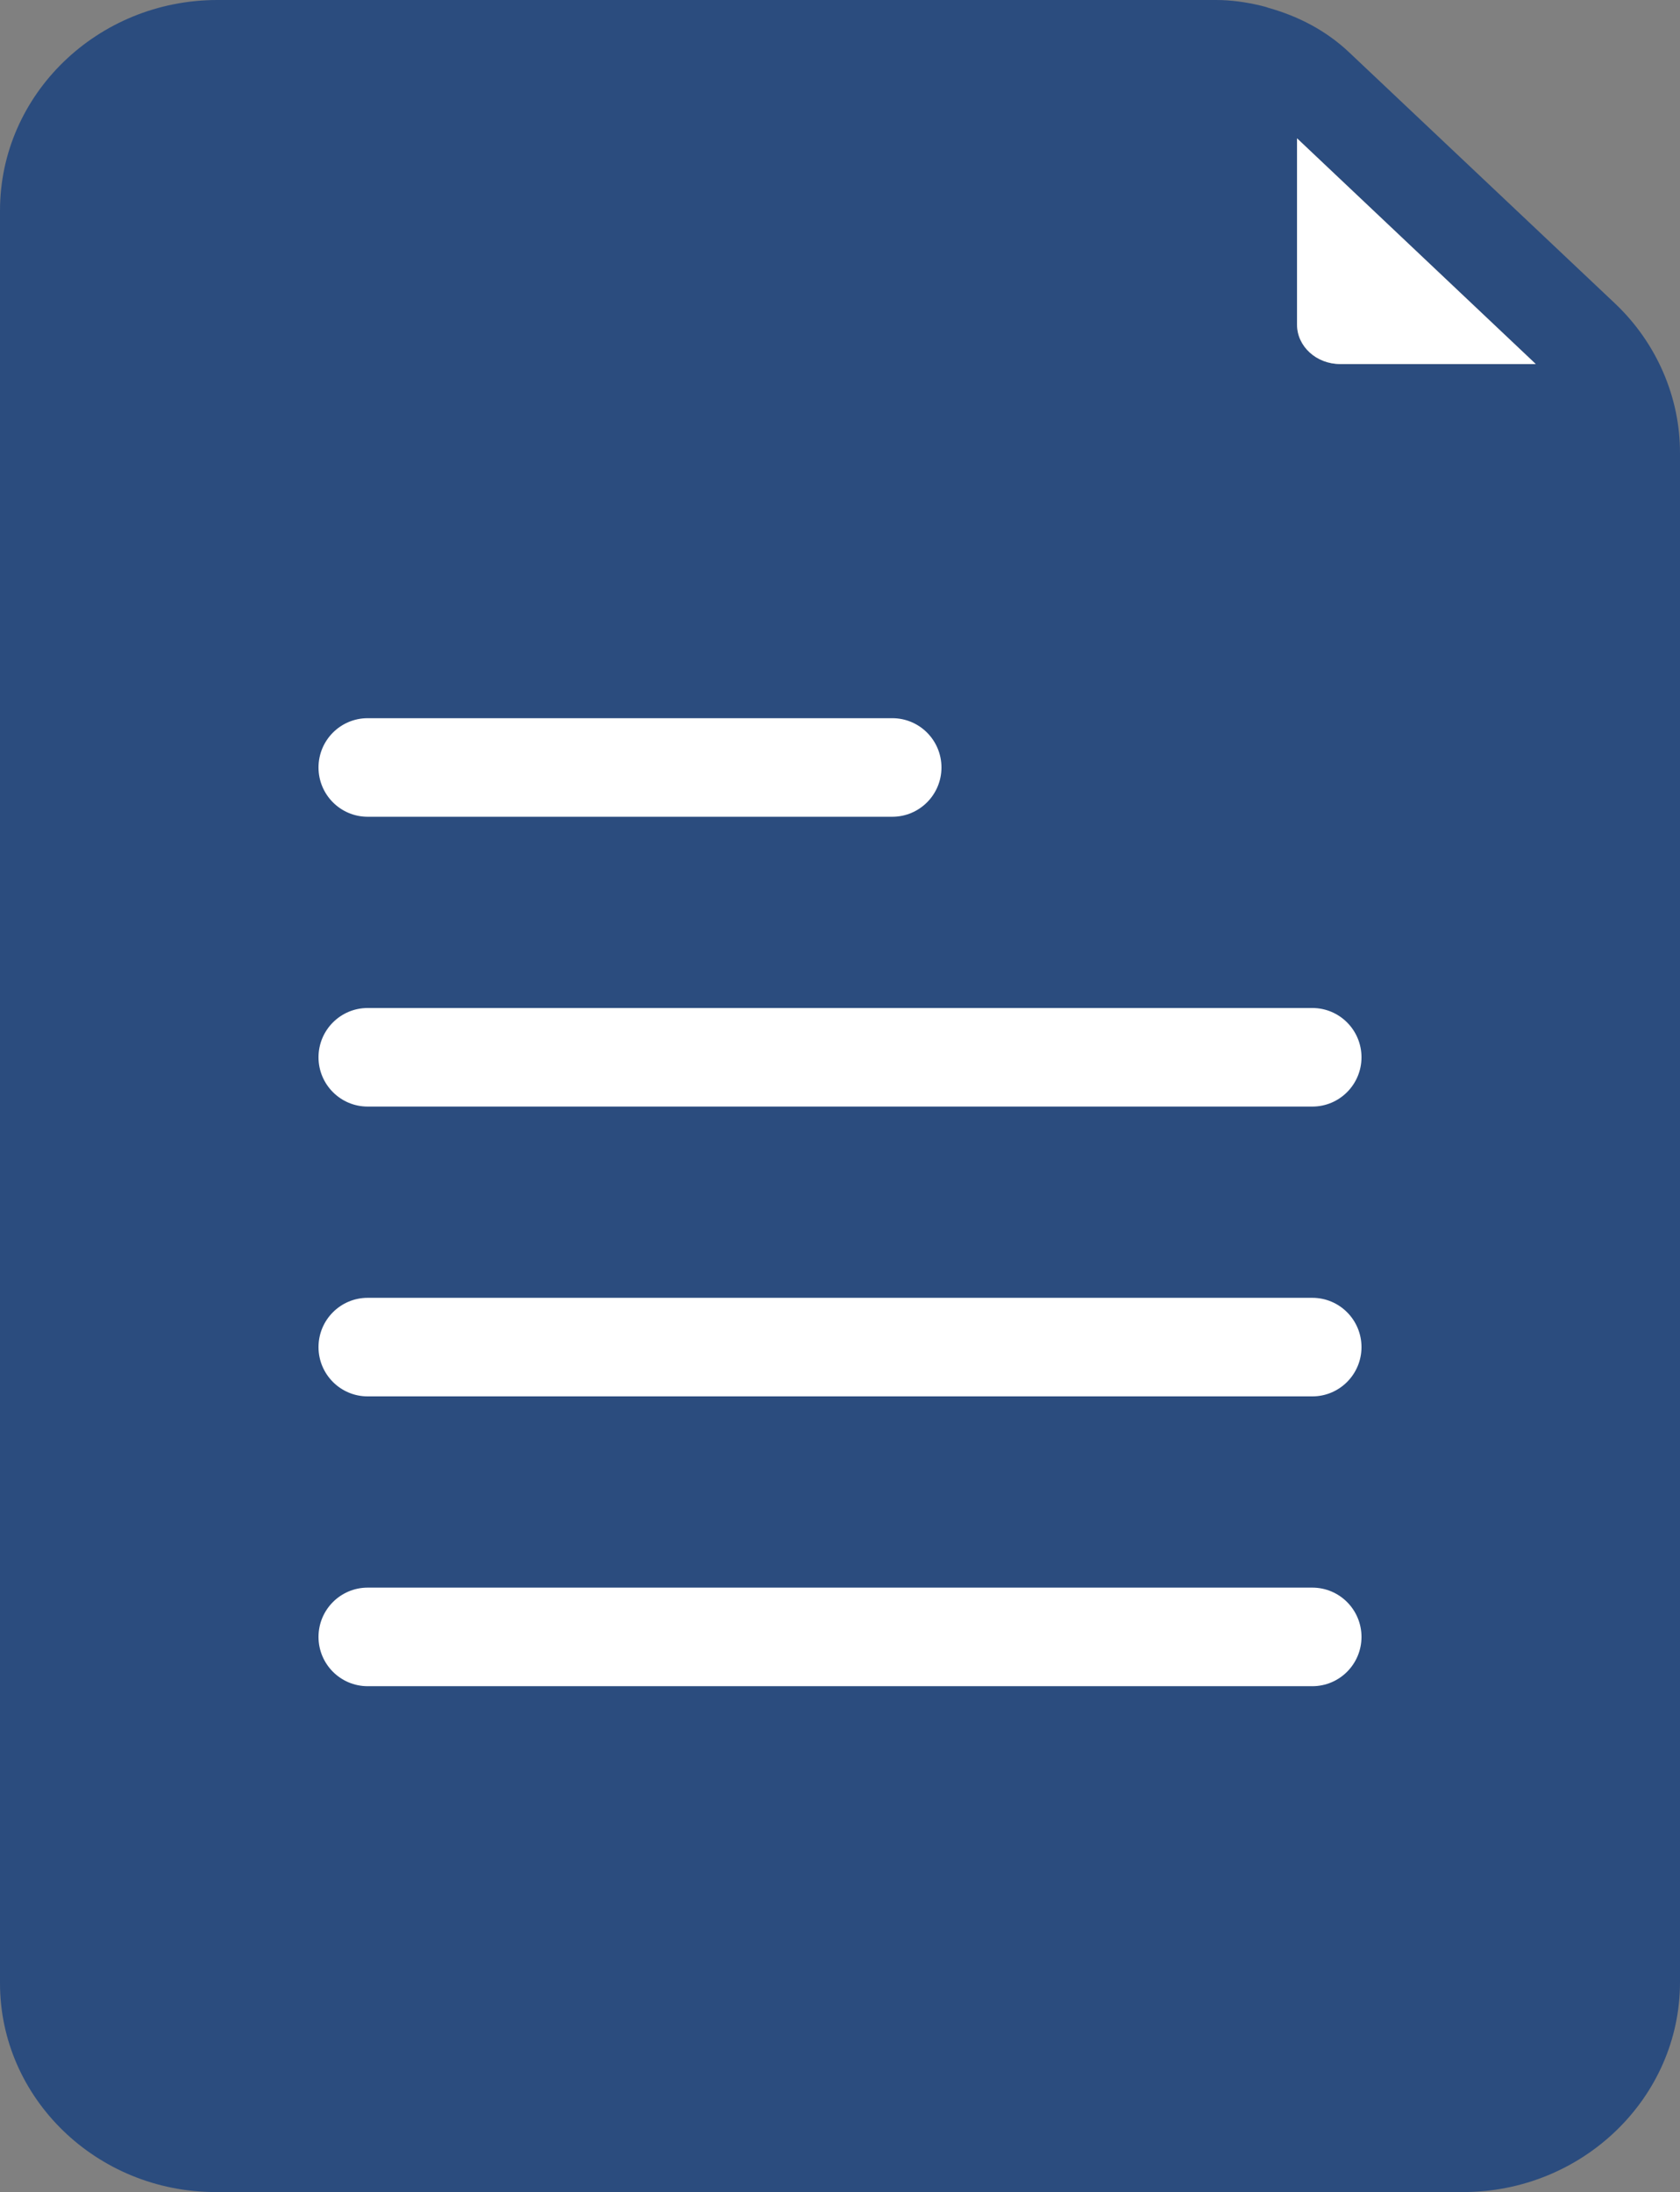 <?xml version="1.0" encoding="UTF-8"?>
<svg width="269px" height="351px" viewBox="0 0 269 351" version="1.1" xmlns="http://www.w3.org/2000/svg" xmlns:xlink="http://www.w3.org/1999/xlink">
    <rect x="0" y="0" width="269" height="351" fill="#808080" stroke="none"/>
    <!-- Generator: Sketch 52.4 (67378) - http://www.bohemiancoding.com/sketch -->
    <title>订单 (1) 3</title>
    <desc>Created with Sketch.</desc>
    <g id="Page-1" stroke="none" stroke-width="1" fill="none" fill-rule="evenodd">
        <g id="订单-(1)-3">
            <g id="订单-(1)">
                <path d="M258.61,48.608 L216.031,8.389 C212.345,4.9 207.876,2.587 203.093,1.254 C202.701,1.098 202.308,1.019 201.877,0.902 C199.564,0.353 197.172,0 194.702,0 L34.816,0 C15.604,0 0,15.131 0,33.712 L0,317.562 C0,335.986 15.487,351 34.541,351 L234.262,351 C253.395,351 269,335.908 269,317.405 L269,72.599 C269.039,63.622 265.236,54.881 258.61,48.608 Z M245.907,58.291 L214.58,58.291 C210.777,58.291 207.68,55.469 207.68,51.98 L207.68,22.148 L245.907,58.291 Z M234.301,335.202 L34.541,335.202 C24.191,335.202 15.761,327.284 15.761,317.523 L15.761,33.673 C15.761,23.795 24.308,15.719 34.816,15.719 L191.919,15.719 L191.919,51.98 C191.919,64.132 202.073,74.01 214.58,74.01 L253.238,74.01 L253.238,317.288 C253.278,327.205 244.77,335.202 234.301,335.202 Z" id="形状" fill="#2B4C7E" fill-rule="nonzero"></path>
                <path d="M237.743,338.202 L32.095,338.202 C21.439,338.202 12.761,330.086 12.761,320.08 L12.761,29.123 C12.761,18.997 21.56,10.719 32.378,10.719 L194.111,10.719 L194.111,47.888 C194.111,60.344 204.565,70.47 217.441,70.47 L257.238,70.47 L257.238,319.839 C257.279,330.005 248.52,338.202 237.743,338.202 Z" id="路径" fill="#2B4C7E" fill-rule="nonzero"></path>
                <path d="M245.907,58.291 L214.58,58.291 C210.777,58.291 207.68,55.469 207.68,51.98 L207.68,22.148 L245.907,58.291 Z" id="路径" fill="#FFFFFF"></path>
                <path d="M210.132,161.406 L58.868,161.406 C54.523,161.406 51,164.939 51,169.297 C51,173.655 54.523,177.188 58.868,177.188 L210.132,177.188 C214.477,177.188 218,173.655 218,169.297 C218,164.939 214.477,161.406 210.132,161.406 Z M210.132,207.812 L58.868,207.812 C54.523,207.812 51,211.345 51,215.703 C51,220.061 54.523,223.594 58.868,223.594 L210.132,223.594 C214.477,223.594 218,220.061 218,215.703 C218,211.345 214.477,207.812 210.132,207.812 Z M210.132,254.217 L58.868,254.217 C54.523,254.217 51,257.751 51,262.109 C51,266.467 54.523,270 58.868,270 L210.132,270 C214.477,270 218,266.467 218,262.109 C218,257.751 214.477,254.217 210.132,254.217 Z M58.868,130.783 L142.877,130.783 C147.223,130.783 150.746,127.249 150.746,122.891 C150.746,118.533 147.223,115 142.877,115 L58.868,115 C54.523,115 51,118.533 51,122.891 C51,127.249 54.523,130.783 58.868,130.783 Z" id="形状" fill="#FFFFFF" fill-rule="nonzero"></path>
            </g>
        </g>
    </g>
</svg>